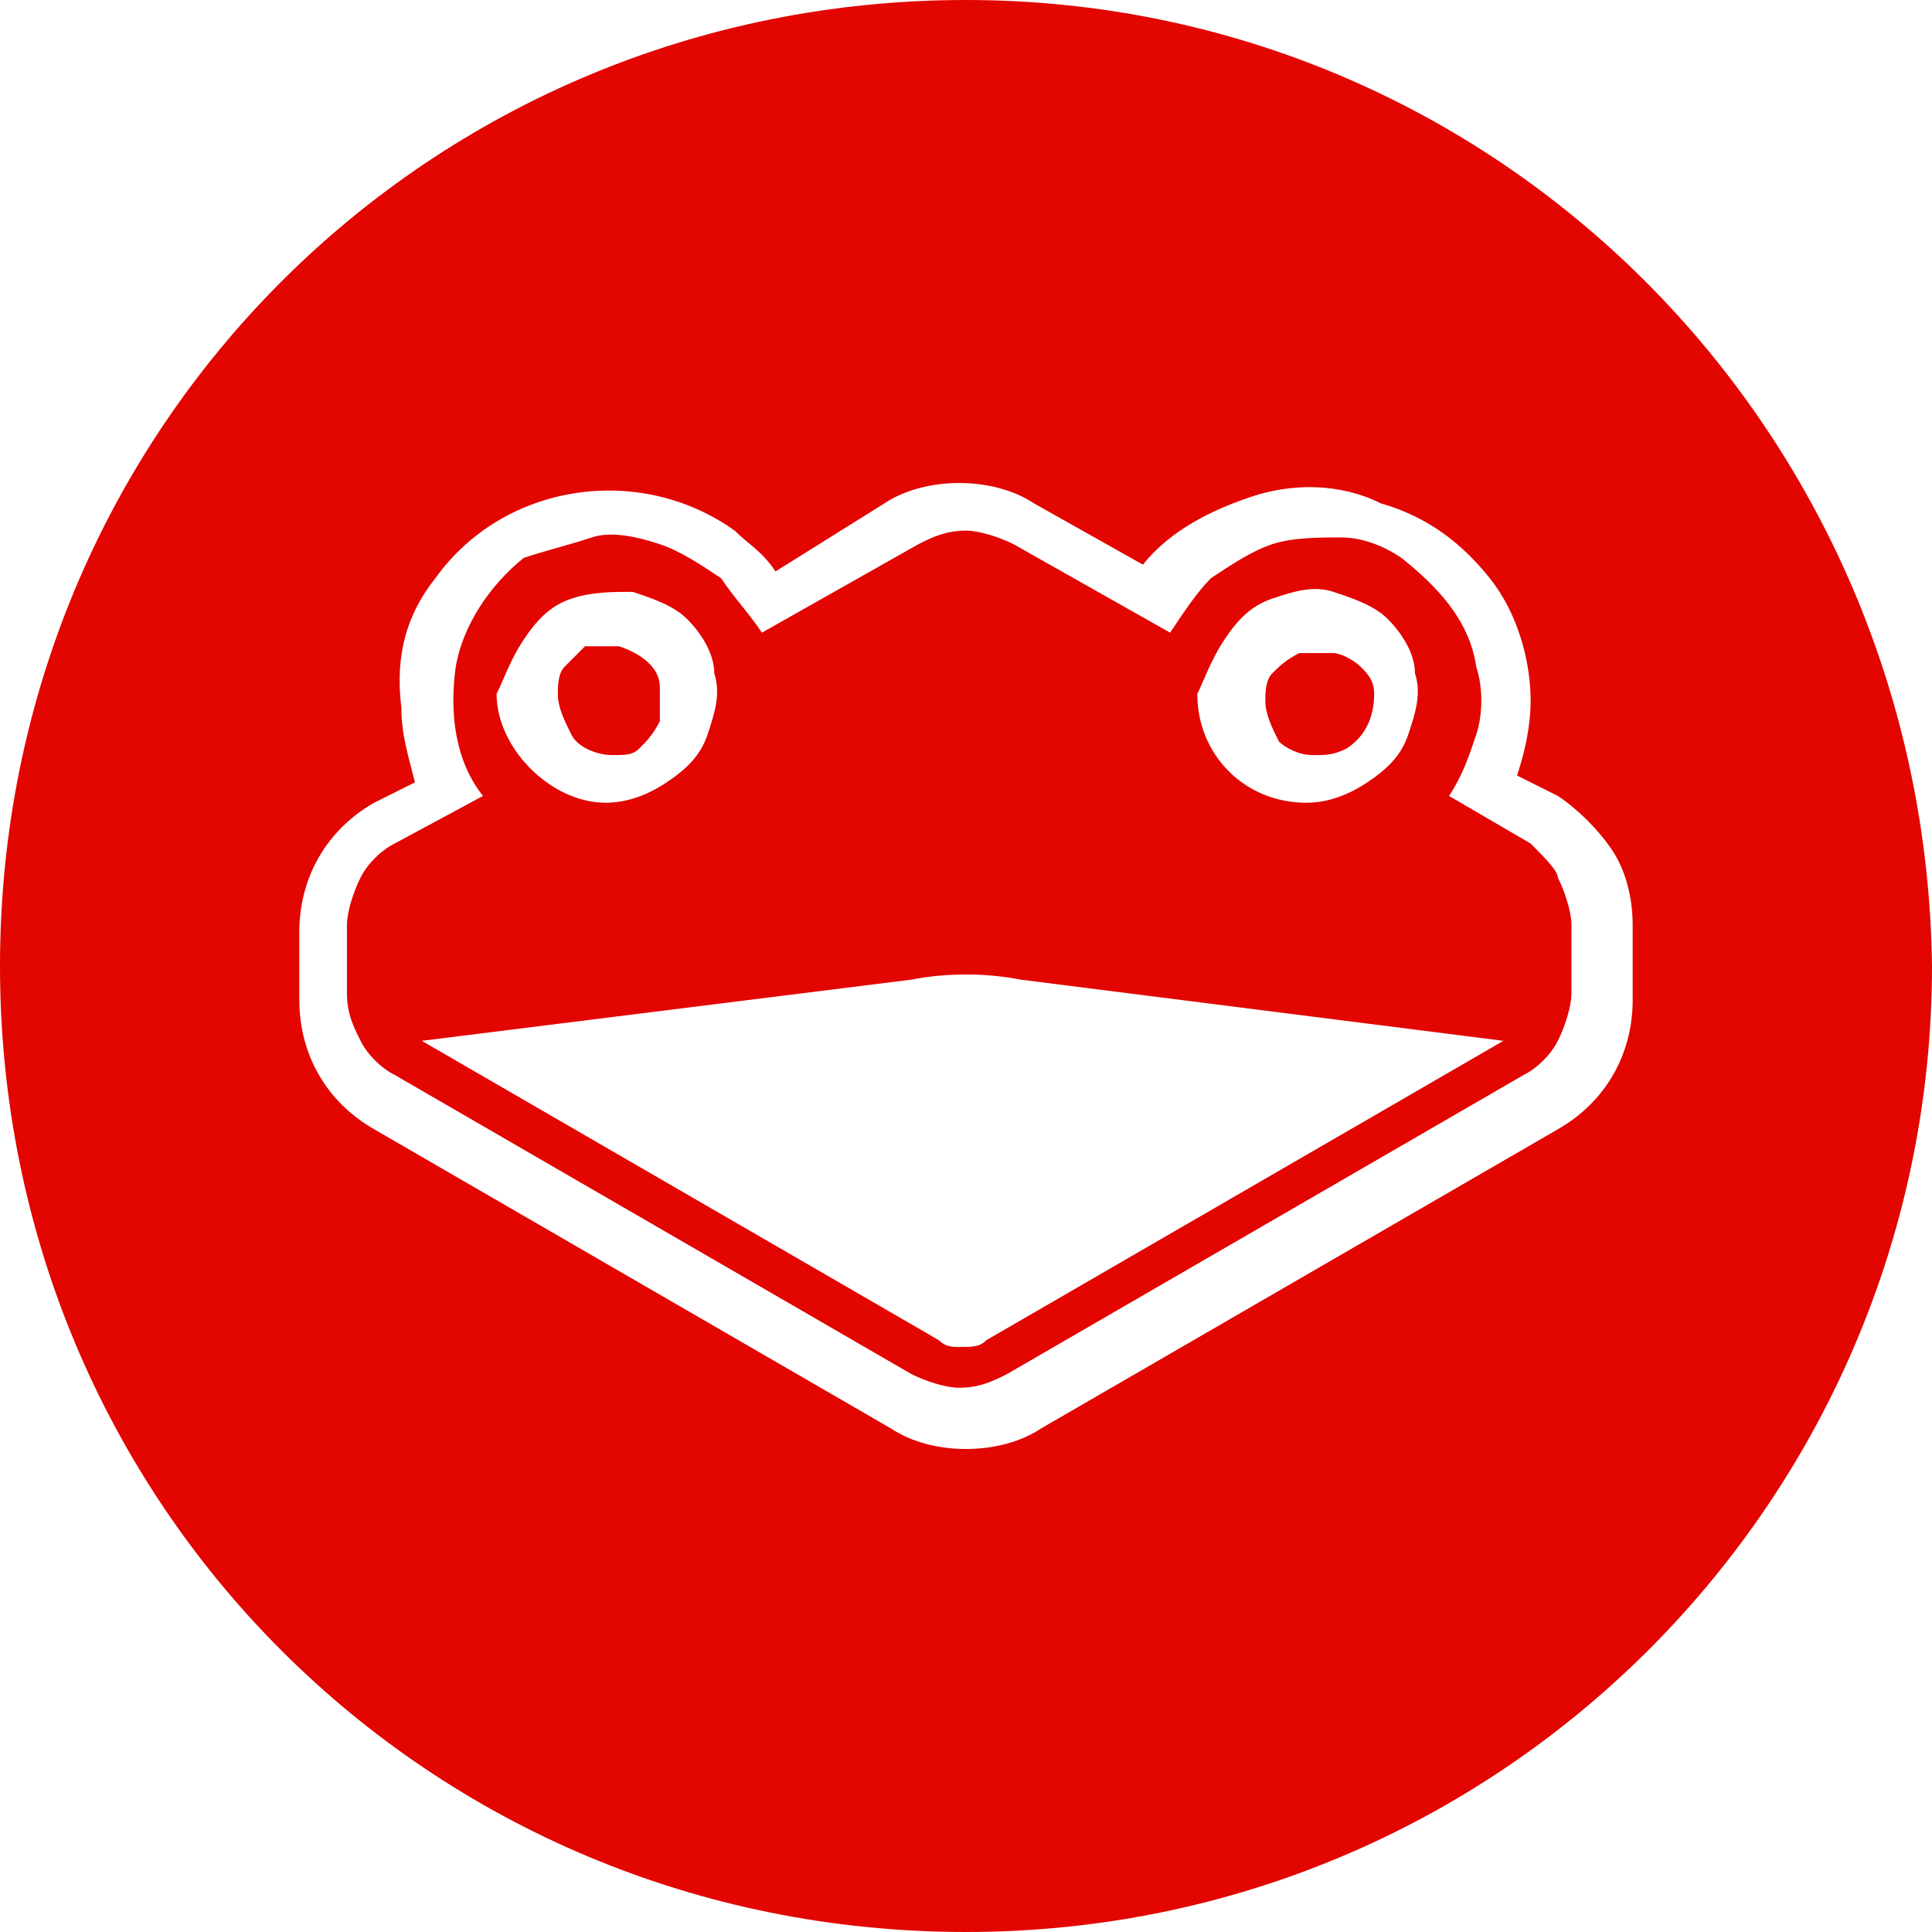 <?xml version="1.0" encoding="utf-8"?>
<!-- Generator: Adobe Illustrator 24.0.0, SVG Export Plug-In . SVG Version: 6.00 Build 0)  -->
<svg version="1.1" id="Ebene_1" xmlns="http://www.w3.org/2000/svg" xmlns:xlink="http://www.w3.org/1999/xlink" x="0px" y="0px"
	 viewBox="0 0 28.4 28.4" style="enable-background:new 0 0 28.4 28.4;" xml:space="preserve">
<style type="text/css">
	.st0{fill:#E20500;}
</style>
<title>slippi</title>
<path class="st0" d="M9,11.1c0.2,0,0.3,0,0.4-0.1c0.1-0.1,0.2-0.2,0.3-0.4c0-0.2,0-0.3,0-0.5C9.7,9.8,9.4,9.6,9.1,9.5
	c-0.2,0-0.3,0-0.5,0C8.5,9.6,8.4,9.7,8.3,9.8c-0.1,0.1-0.1,0.3-0.1,0.4c0,0.2,0.1,0.4,0.2,0.6C8.5,11,8.8,11.1,9,11.1z"/>
<path class="st0" d="M22.5,12.4l-1.2-0.7c0.2-0.3,0.3-0.6,0.4-0.9c0.1-0.3,0.1-0.7,0-1c-0.1-0.7-0.6-1.2-1.1-1.6
	c-0.3-0.2-0.6-0.3-0.9-0.3c-0.3,0-0.7,0-1,0.1c-0.3,0.1-0.6,0.3-0.9,0.5c-0.2,0.2-0.4,0.5-0.6,0.8L14.9,8c-0.2-0.1-0.5-0.2-0.7-0.2
	c-0.3,0-0.5,0.1-0.7,0.2l-2.3,1.3C11,9,10.8,8.8,10.6,8.5C10.3,8.3,10,8.1,9.7,8c-0.3-0.1-0.7-0.2-1-0.1C8.4,8,8,8.1,7.7,8.2
	C7.2,8.6,6.8,9.2,6.7,9.8c-0.1,0.7,0,1.4,0.4,1.9l-1.3,0.7c-0.2,0.1-0.4,0.3-0.5,0.5c-0.1,0.2-0.2,0.5-0.2,0.7v1
	c0,0.3,0.1,0.5,0.2,0.7c0.1,0.2,0.3,0.4,0.5,0.5l7.6,4.4c0.2,0.1,0.5,0.2,0.7,0.2c0.3,0,0.5-0.1,0.7-0.2l7.6-4.4
	c0.2-0.1,0.4-0.3,0.5-0.5c0.1-0.2,0.2-0.5,0.2-0.7v-1c0-0.2-0.1-0.5-0.2-0.7C22.9,12.8,22.7,12.6,22.5,12.4z M18,9.4
	c0.2-0.3,0.4-0.5,0.7-0.6c0.3-0.1,0.6-0.2,0.9-0.1c0.3,0.1,0.6,0.2,0.8,0.4c0.2,0.2,0.4,0.5,0.4,0.8c0.1,0.3,0,0.6-0.1,0.9
	c-0.1,0.3-0.3,0.5-0.6,0.7c-0.3,0.2-0.6,0.3-0.9,0.3c-0.9,0-1.6-0.7-1.6-1.6C17.7,10,17.8,9.7,18,9.4z M7.7,9.4
	c0.2-0.3,0.4-0.5,0.7-0.6C8.7,8.7,9,8.7,9.3,8.7c0.3,0.1,0.6,0.2,0.8,0.4c0.2,0.2,0.4,0.5,0.4,0.8c0.1,0.3,0,0.6-0.1,0.9
	c-0.1,0.3-0.3,0.5-0.6,0.7c-0.3,0.2-0.6,0.3-0.9,0.3c-0.4,0-0.8-0.2-1.1-0.5c-0.3-0.3-0.5-0.7-0.5-1.1C7.4,10,7.5,9.7,7.7,9.4
	L7.7,9.4z M22.1,15.3l-7.6,4.4c-0.1,0.1-0.2,0.1-0.4,0.1c-0.1,0-0.2,0-0.3-0.1l-7.6-4.4H6.1c0,0,0,0,0.1,0l7.2-0.9
	c0.5-0.1,1.1-0.1,1.6,0L22.1,15.3C22.2,15.3,22.2,15.3,22.1,15.3L22.1,15.3z"/>
<path class="st0" d="M19.3,11.1c0.2,0,0.3,0,0.5-0.1c0.3-0.2,0.4-0.5,0.4-0.8c0-0.2-0.1-0.3-0.2-0.4c-0.1-0.1-0.3-0.2-0.4-0.2
	c-0.2,0-0.3,0-0.5,0c-0.2,0.1-0.3,0.2-0.4,0.3c-0.1,0.1-0.1,0.3-0.1,0.4c0,0.2,0.1,0.4,0.2,0.6C18.9,11,19.1,11.1,19.3,11.1z"/>
<path class="st0" d="M14.2,0C6.3,0,0,6.3,0,14.2s6.3,14.2,14.2,14.2S28.4,22,28.4,14.2c0,0,0,0,0,0C28.3,6.3,22,0,14.2,0z M24,14.7
	c0,0.8-0.4,1.5-1.1,1.9L15.3,21c-0.3,0.2-0.7,0.3-1.1,0.3c-0.4,0-0.8-0.1-1.1-0.3l-7.6-4.4c-0.7-0.4-1.1-1.1-1.1-1.9v-1
	c0-0.8,0.4-1.5,1.1-1.9l0.6-0.3c-0.1-0.4-0.2-0.7-0.2-1.1C5.8,9.6,6,9,6.4,8.5c1-1.4,3-1.7,4.4-0.7c0.2,0.2,0.4,0.3,0.6,0.6L13,7.4
	c0.3-0.2,0.7-0.3,1.1-0.3c0.4,0,0.8,0.1,1.1,0.3l1.6,0.9c0.4-0.5,1-0.8,1.6-1c0.6-0.2,1.3-0.2,1.9,0.1C21,7.6,21.5,8,21.9,8.5
	c0.4,0.5,0.6,1.2,0.6,1.8c0,0.4-0.1,0.8-0.2,1.1l0.6,0.3c0.3,0.2,0.6,0.5,0.8,0.8c0.2,0.3,0.3,0.7,0.3,1.1L24,14.7z"/>
</svg>
